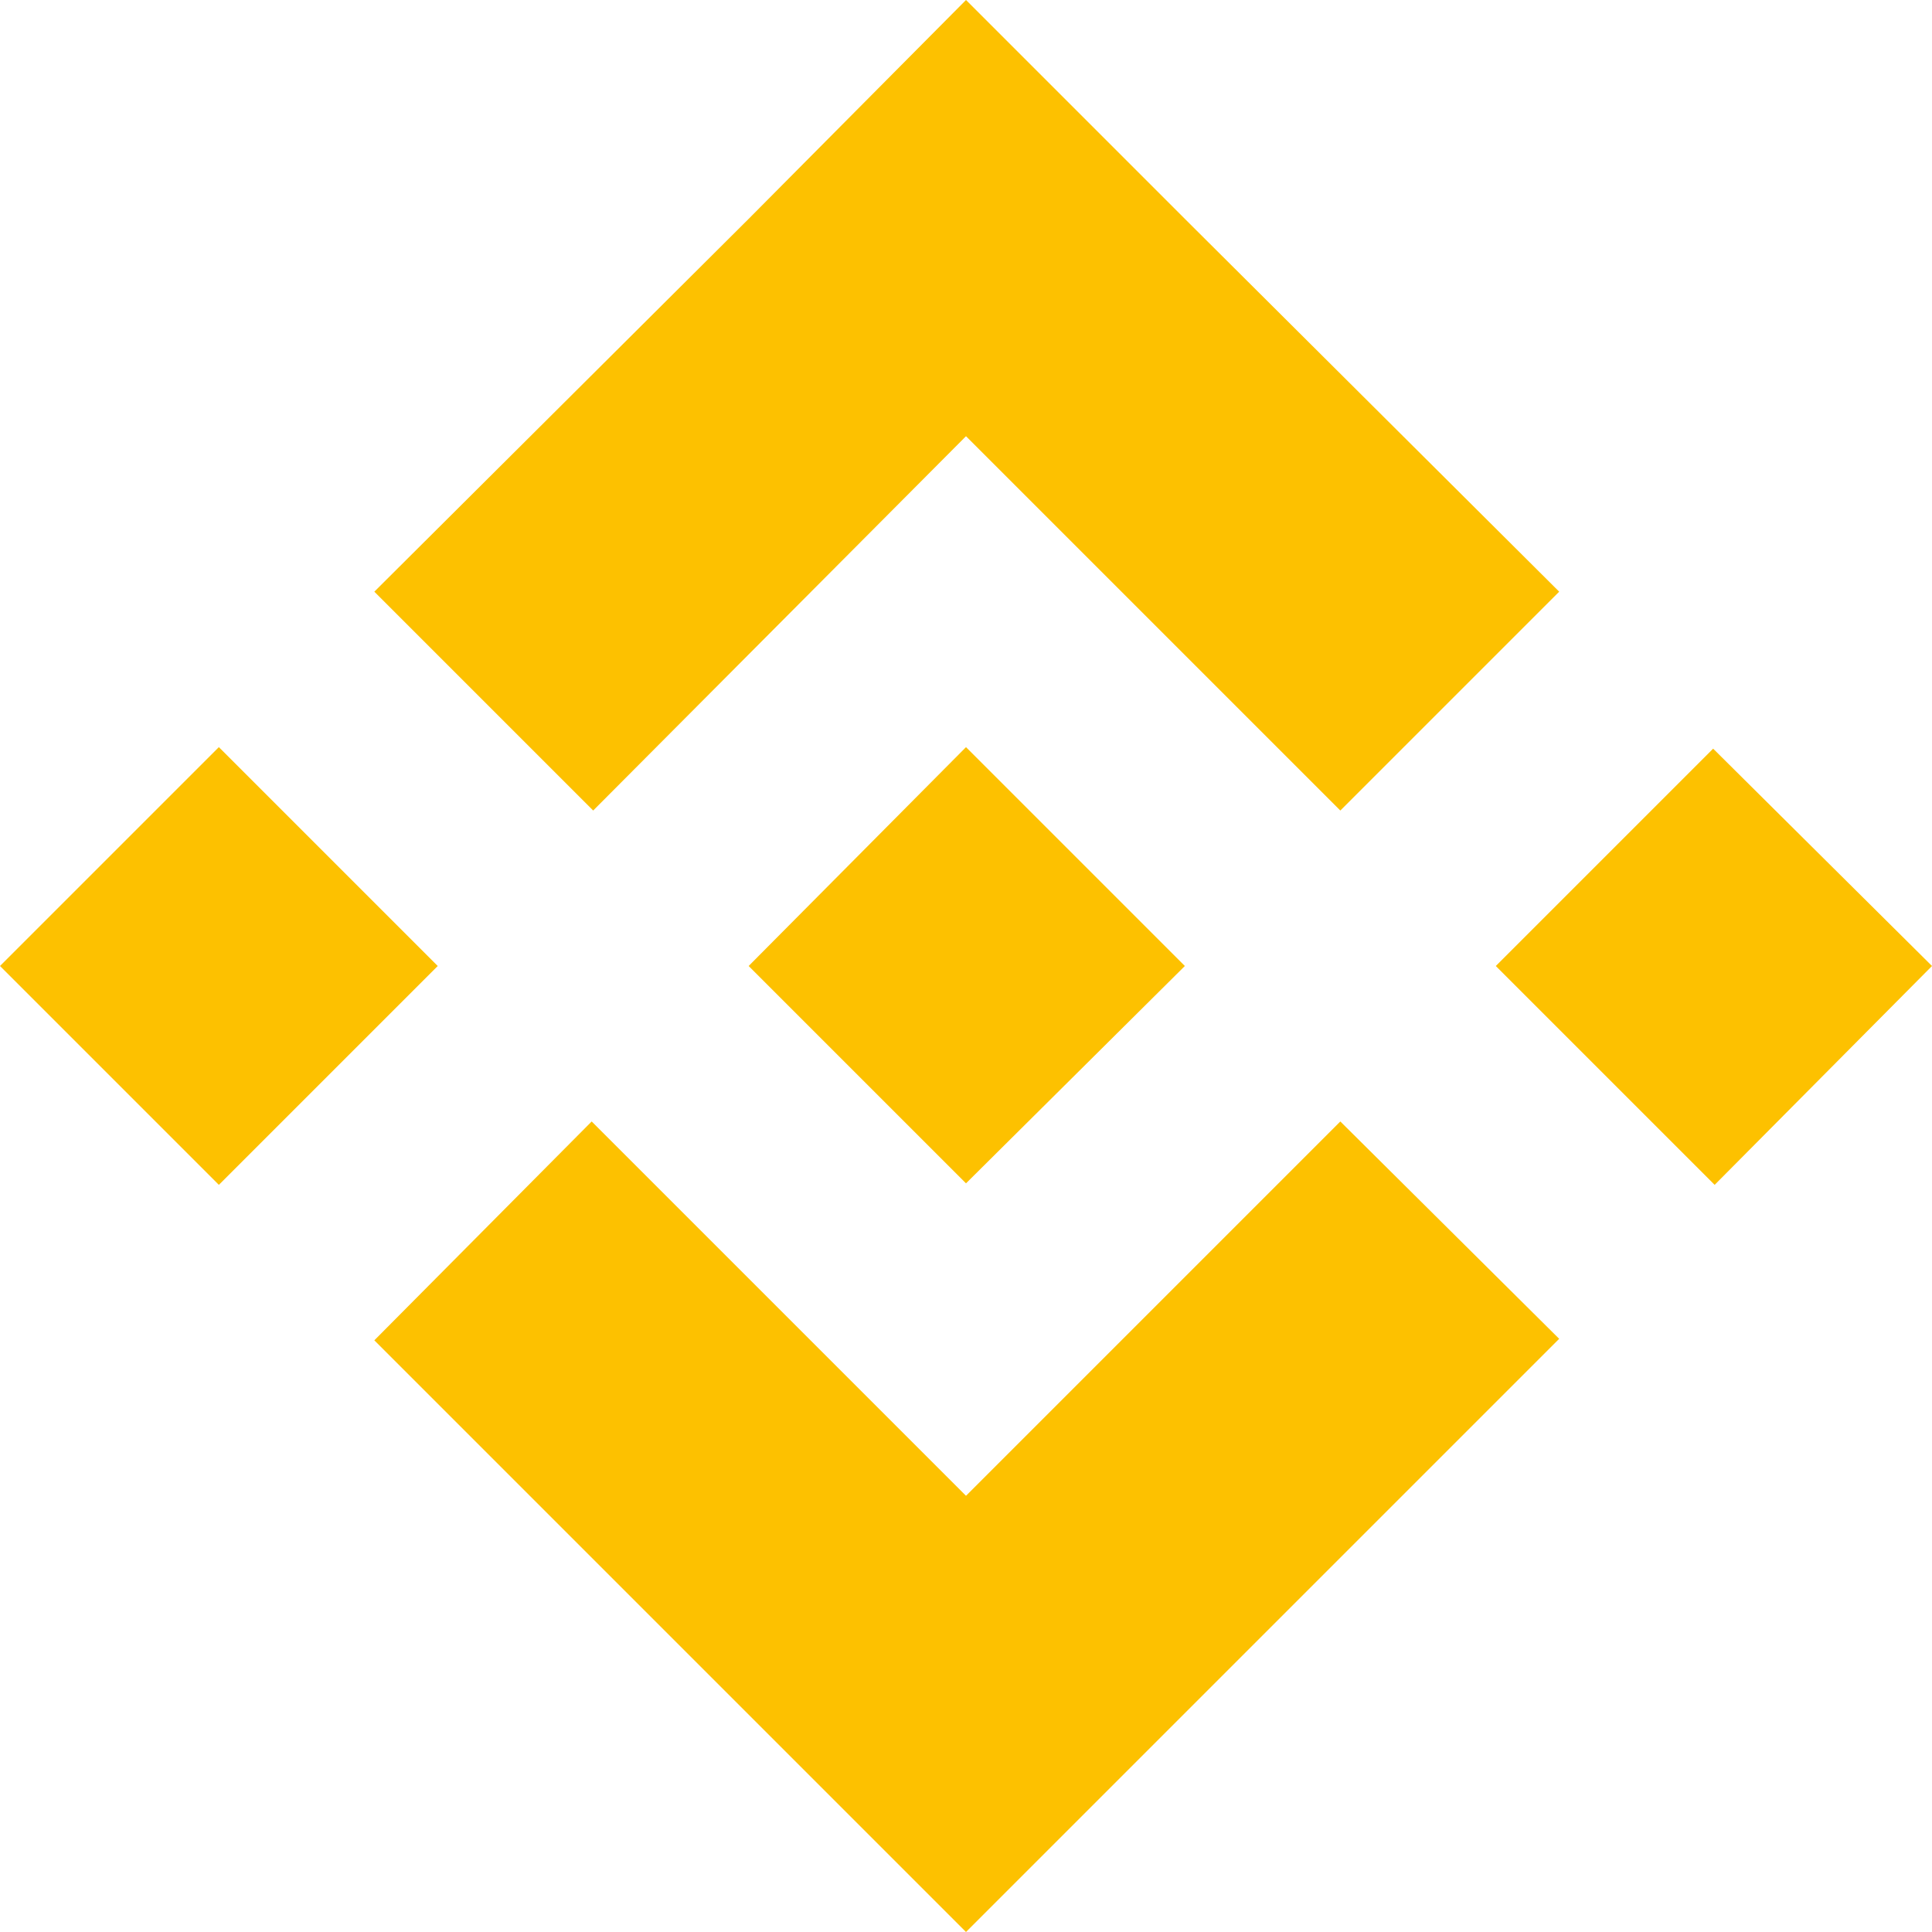 <svg id="Layer_1" data-name="Layer 1" xmlns="http://www.w3.org/2000/svg" viewBox="0 0 128 128"><defs><style>.cls-1{fill:#fdc100;}</style></defs><path class="cls-1" d="M29,64,14.5,78.5,0,64,14.5,49.5ZM64,28.9,88.8,53.7l14.5-14.5L78.5,14.5,64,0,49.6,14.5,24.8,39.2,39.3,53.7Zm49.5,20.7L99.1,64l14.5,14.5L128,64ZM64,99.1,39.2,74.3,24.8,88.8l24.8,24.8L64,128l14.5-14.5,24.8-24.8L88.8,74.3Zm0-20.7L78.5,64,64,49.5,49.6,64Z"/></svg>